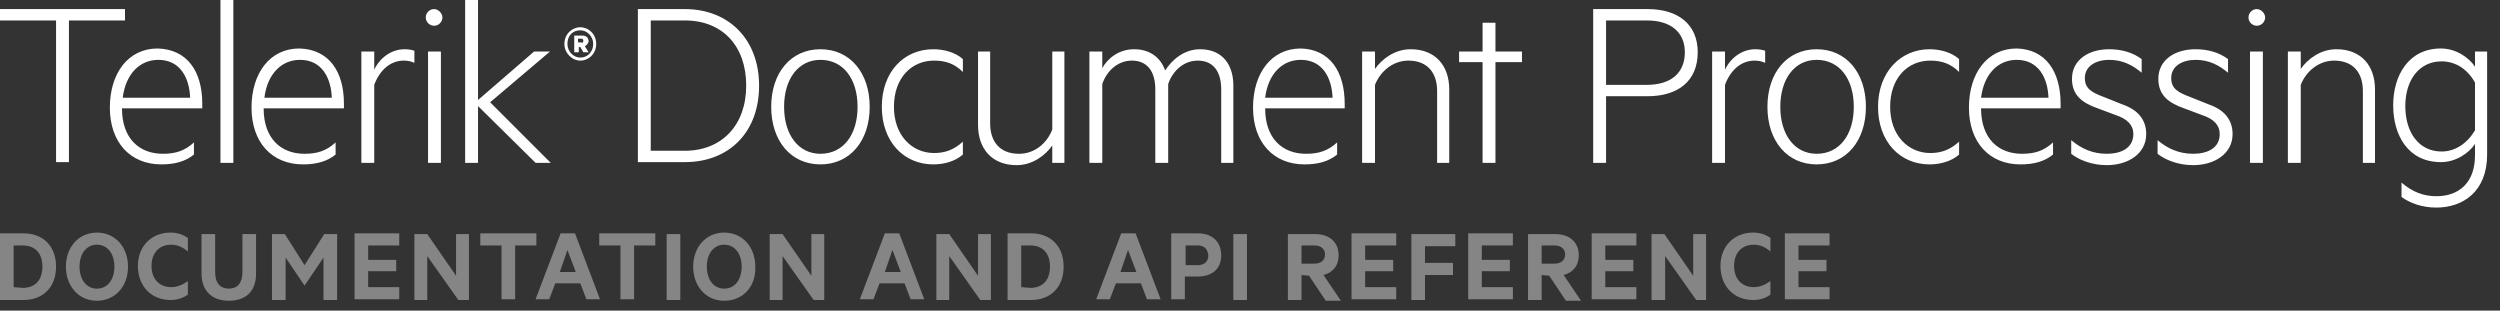 <?xml version="1.0" encoding="utf-8"?>
<!-- Generator: Adobe Illustrator 21.1.0, SVG Export Plug-In . SVG Version: 6.00 Build 0)  -->
<svg version="1.1" xmlns="http://www.w3.org/2000/svg" xmlns:xlink="http://www.w3.org/1999/xlink" x="0px" y="0px"
	 viewBox="0 0 330 41" style="enable-background:new 0 0 330 41;" xml:space="preserve">
<rect x="0" y="0" width="330" height="41" fill="#333333" stroke="none"/>
<style type="text/css">
    /* Styling */
    .title { fill: #ffffff; }
    .sub-title { fill: #ffffff; opacity:0.4; }
    /* Visibility */
    .visible { display: inline; }
    .hidden { display: none; }
</style>
<g id="Docs">
    <path id="docs" class="sub-title" d="M0,30.8h3.1c2.6,0,4.3,1.7,4.3,4.4s-1.7,4.4-4.3,4.4H0V30.8z M3,38c1.7,0,2.6-1.1,2.6-2.8
        S4.7,32.4,3,32.4H1.8v5.5L3,38L3,38z M12.8,39.7c-2.4,0-4.1-1.9-4.1-4.5s1.7-4.5,4.1-4.5s4.1,1.9,4.1,4.5
        C16.9,37.8,15.2,39.7,12.8,39.7z M12.8,32.3c-1.4,0-2.3,1.2-2.3,2.9s0.9,2.9,2.3,2.9s2.3-1.2,2.3-2.9S14.2,32.3,12.8,32.3z
        M22.5,30.7c1,0,1.7,0.3,2.3,0.7v1.8c-0.7-0.6-1.4-0.9-2.2-0.9c-1.6,0-2.6,1.1-2.6,2.8s1,2.8,2.6,2.8c0.8,0,1.5-0.3,2.2-0.8v1.8
        c-0.6,0.4-1.3,0.7-2.3,0.7c-2.5,0-4.3-1.8-4.3-4.5C18.2,32.5,20,30.7,22.5,30.7z M26.6,36.1v-5.2h1.8v5c0,1.5,0.7,2.2,1.8,2.2
        s1.8-0.7,1.8-2.2v-5h1.8v5.2c0,2.4-1.4,3.6-3.6,3.6C28.1,39.7,26.6,38.5,26.6,36.1z M40.2,37.7L37.7,34v5.6h-1.8v-8.7h1.7l2.6,4.1
        l2.6-4.1h1.7v8.7h-1.8V34L40.2,37.7L40.2,37.7z M52.7,30.8v1.6h-4.1v1.9h3.7v1.5h-3.7v2.1h4.1v1.6h-5.9v-8.7
        C46.8,30.8,52.7,30.8,52.7,30.8z M61.9,39.6h-1.4l-4.1-5.8v5.8h-1.7v-8.7h1.7l3.8,5.5v-5.5h1.7V39.6z M63.4,30.8h7.4v1.6H68v7.1
        h-1.8v-7.1h-2.8C63.4,32.4,63.4,30.8,63.4,30.8z M75.9,30.8l3.3,8.7h-1.8l-0.8-2.1h-3.3l-0.8,2.1h-1.8l3.3-8.7
        C74,30.8,75.9,30.8,75.9,30.8z M73.9,35.9H76L74.9,33L73.9,35.9z M79.1,30.8h7.4v1.6h-2.8v7.1h-1.8v-7.1h-2.8
        C79.1,32.4,79.1,30.8,79.1,30.8z M89.8,39.6H88v-8.7h1.8V39.6z M95.6,39.7c-2.4,0-4.1-1.9-4.1-4.5s1.7-4.5,4.1-4.5s4.1,1.9,4.1,4.5
        C99.8,37.8,98.1,39.7,95.6,39.7z M95.6,32.3c-1.4,0-2.3,1.2-2.3,2.9s0.9,2.9,2.3,2.9s2.3-1.2,2.3-2.9S97,32.3,95.6,32.3z
        M108.8,39.6h-1.4l-4.1-5.8v5.8h-1.7v-8.7h1.7l3.8,5.5v-5.5h1.7V39.6z M118.7,30.8l3.3,8.7h-1.8l-0.8-2.1h-3.3l-0.8,2.1h-1.8
        l3.3-8.7C116.8,30.8,118.7,30.8,118.7,30.8z M116.8,35.9h2.1l-1.1-2.9L116.8,35.9z M130.8,39.6h-1.4l-4.1-5.8v5.8h-1.7v-8.7h1.7
        l3.8,5.5v-5.5h1.7V39.6z M133,30.8h3.1c2.6,0,4.3,1.7,4.3,4.4s-1.7,4.4-4.3,4.4H133V30.8z M136,38c1.7,0,2.6-1.1,2.6-2.8
        s-0.9-2.8-2.6-2.8h-1.2v5.5L136,38L136,38z M149.9,30.8l3.3,8.7h-1.8l-0.8-2.1h-3.3l-0.8,2.1h-1.8l3.3-8.7
        C148,30.8,149.9,30.8,149.9,30.8z M147.9,35.9h2.1l-1.1-2.9L147.9,35.9z M156.4,36.5v3h-1.8v-8.7h3.5c1.8,0,3.1,1,3.1,2.9
        c0,1.8-1.2,2.8-3.1,2.8H156.4z M158.1,32.4h-1.6V35h1.6c0.9,0,1.4-0.5,1.4-1.3C159.4,32.9,159,32.4,158.1,32.4z M164.6,39.6h-1.8
        v-8.7h1.8V39.6z M171.8,36.3v3.3H170v-8.7h3.6c1.8,0,3.1,1,3.1,2.8c0,1.4-0.8,2.3-2,2.6l2.3,3.4h-2l-2.2-3.3L171.8,36.3L171.8,36.3
        z M171.8,34.8h1.7c0.9,0,1.4-0.5,1.4-1.2s-0.5-1.2-1.4-1.2h-1.7V34.8z M184.3,30.8v1.6h-4.1v1.9h3.7v1.5h-3.7v2.1h4.1v1.6h-5.9
        v-8.7C178.4,30.8,184.3,30.8,184.3,30.8z M186.3,39.6v-8.7h5.8v1.6h-4v2.2h3.7v1.6h-3.7v3.3C188.1,39.6,186.3,39.6,186.3,39.6z
        M199.7,30.8v1.6h-4.1v1.9h3.7v1.5h-3.7v2.1h4.1v1.6h-5.9v-8.7C193.8,30.8,199.7,30.8,199.7,30.8z M203.5,36.3v3.3h-1.8v-8.7h3.6
        c1.8,0,3.1,1,3.1,2.8c0,1.4-0.8,2.3-2,2.6l2.3,3.4h-2l-2.2-3.3L203.5,36.3L203.5,36.3z M203.5,34.8h1.7c0.9,0,1.4-0.5,1.4-1.2
        s-0.5-1.2-1.4-1.2h-1.7V34.8z M216,30.8v1.6h-4.1v1.9h3.7v1.5h-3.7v2.1h4.1v1.6h-5.9v-8.7C210.1,30.8,216,30.8,216,30.8z
        M225.3,39.6h-1.4l-4.1-5.8v5.8H218v-8.7h1.7l3.8,5.5v-5.5h1.7v8.7H225.3z M231.4,30.7c1,0,1.7,0.3,2.3,0.7v1.8
        c-0.7-0.6-1.4-0.9-2.2-0.9c-1.6,0-2.6,1.1-2.6,2.8s1,2.8,2.6,2.8c0.8,0,1.5-0.3,2.2-0.8v1.8c-0.6,0.4-1.3,0.7-2.3,0.7
        c-2.5,0-4.3-1.8-4.3-4.5C227.1,32.5,228.9,30.7,231.4,30.7z M241.5,30.8v1.6h-4.1v1.9h3.7v1.5h-3.7v2.1h4.1v1.6h-5.9v-8.7
        C235.6,30.8,241.5,30.8,241.5,30.8z"/>
</g>
<g id="Document_Processing">
	<path class="title" d="M16.5,2.7H9.1v18.7H7.4V2.7H0V1.2h16.5V2.7z M26.7,13.7v0.6H16.1c0,4,2.3,6,5.4,6c1.7,0,2.9-0.4,4.1-1.5v1.6
		c-1.1,0.9-2.5,1.3-4.3,1.3c-4.1,0-6.8-2.9-6.8-7.5c0-4.5,2.4-7.8,6.3-7.8C24.7,6.5,26.7,9.4,26.7,13.7z M25.1,12.9
		c-0.1-2.6-1.3-5-4.2-5c-2.4,0-4.3,1.8-4.7,5H25.1z M29.1,21.5h1.7V0h-1.7V21.5z M45.4,13.7v0.6H34.8c0,4,2.3,6,5.4,6
		c1.7,0,2.9-0.4,4.1-1.5v1.6c-1.1,0.9-2.5,1.3-4.3,1.3c-4.1,0-6.8-2.9-6.8-7.5c0-4.5,2.4-7.8,6.3-7.8C43.4,6.5,45.4,9.4,45.4,13.7z
		 M43.8,12.9c-0.1-2.6-1.3-5-4.2-5c-2.4,0-4.3,1.8-4.7,5H43.8z M49.4,9.2V6.8h-1.7v14.7h1.7V11.2c0.7-1.9,2.1-3.2,3.9-3.2
		c0.5,0,1,0.1,1.4,0.3V6.7c-0.3-0.1-0.7-0.2-1.3-0.2C51.6,6.5,50.1,7.7,49.4,9.2z M57.3,1.2c-0.6,0-1.1,0.5-1.1,1.1
		c0,0.6,0.5,1.1,1.1,1.1s1.1-0.5,1.1-1.1C58.4,1.8,57.9,1.2,57.3,1.2z M56.5,21.5h1.7V6.8h-1.7V21.5z M72.6,6.8h-2.1l-7.4,6.4V0
		h-1.7v21.5h1.7v-7.5l7.6,7.5h2l-8-8L72.6,6.8z M100.2,11.3c0,6.2-4,10.1-9.8,10.1h-6.2V1.2h6.2C96.2,1.2,100.2,5.2,100.2,11.3z
		 M98.5,11.3c0-5.2-3.1-8.6-8.1-8.6h-4.5v17.2h4.5C95.3,19.9,98.5,16.5,98.5,11.3z M114.8,14.1c0,4.5-2.6,7.6-6.5,7.6
		c-3.9,0-6.5-3.1-6.5-7.6c0-4.5,2.6-7.6,6.5-7.6C112.2,6.5,114.8,9.6,114.8,14.1z M113.2,14.1c0-3.7-1.9-6.2-4.9-6.2
		c-2.9,0-4.8,2.5-4.8,6.2c0,3.7,1.9,6.2,4.8,6.2C111.3,20.3,113.2,17.8,113.2,14.1z M116.4,14.1c0,4.6,2.9,7.6,6.8,7.6
		c1.4,0,2.9-0.4,3.9-1.3v-1.7c-1.2,1.1-2.4,1.5-3.8,1.5c-2.9,0-5.3-2.3-5.3-6.1s2.3-6.1,5.3-6.1c1.5,0,2.7,0.4,3.8,1.5V7.8
		c-1-0.9-2.5-1.3-3.9-1.3C119.3,6.5,116.4,9.5,116.4,14.1z M138.9,17.1c-0.7,1.8-2.3,3.2-4.4,3.2c-2.6,0-3.8-1.7-3.8-4V6.8h-1.6v9.7
		c0,3.1,1.8,5.3,5.1,5.3c2.1,0,3.8-1.3,4.7-2.6v2.3h1.6V6.8h-1.6V17.1z M158.4,6.5c-2.1,0-3.7,1.4-4.6,2.8c-0.6-1.7-2-2.8-4.1-2.8
		c-2,0-3.5,1.2-4.2,2.5V6.8h-1.7v14.7h1.7V11.1c0.6-1.8,2.1-3.1,3.9-3.1c2.1,0,3.1,1.5,3.1,3.8v9.7h1.7V11.1
		c0.6-1.8,2.1-3.1,3.9-3.1c2.1,0,3.1,1.5,3.1,3.8v9.7h1.6v-9.9C162.9,8.6,161.4,6.5,158.4,6.5z M177.5,13.7v0.6h-10.5
		c0,4,2.3,6,5.4,6c1.7,0,2.9-0.4,4.1-1.5v1.6c-1.1,0.9-2.5,1.3-4.3,1.3c-4.1,0-6.8-2.9-6.8-7.5c0-4.5,2.4-7.8,6.3-7.8
		C175.5,6.5,177.5,9.4,177.5,13.7z M175.9,12.9c-0.1-2.6-1.3-5-4.2-5c-2.4,0-4.3,1.8-4.7,5H175.9z M186.2,6.5
		c-2.1,0-3.8,1.3-4.7,2.6V6.8h-1.7v14.7h1.7V11.2c0.7-1.8,2.4-3.2,4.4-3.2c2.6,0,3.8,1.7,3.8,4v9.5h1.6v-9.7
		C191.3,8.7,189.5,6.5,186.2,6.5z M197.4,3h-1.7v3.8h-3.1v1.4h3.1v13.3h1.7V8.2h3.5V6.8h-3.5V3z M224.1,6.9c0,3.8-2.6,5.8-6.6,5.8
		H212v8.8h-1.7V1.2h7.2C221.5,1.2,224.1,3.2,224.1,6.9z M222.4,6.9c0-2.6-1.8-4.2-5-4.2H212v8.5h5.4C220.6,11.2,222.4,9.6,222.4,6.9
		z M227.7,9.2V6.8h-1.7v14.7h1.7V11.2c0.7-1.9,2.1-3.2,3.9-3.2c0.5,0,1,0.1,1.4,0.3V6.7c-0.3-0.1-0.7-0.2-1.3-0.2
		C229.9,6.5,228.4,7.7,227.7,9.2z M246.3,14.1c0,4.5-2.6,7.6-6.5,7.6c-3.9,0-6.5-3.1-6.5-7.6c0-4.5,2.6-7.6,6.5-7.6
		C243.7,6.5,246.3,9.6,246.3,14.1z M244.7,14.1c0-3.7-1.9-6.2-4.9-6.2c-2.9,0-4.8,2.5-4.8,6.2c0,3.7,1.9,6.2,4.8,6.2
		C242.8,20.3,244.7,17.8,244.7,14.1z M247.9,14.1c0,4.6,2.9,7.6,6.8,7.6c1.4,0,2.9-0.4,3.9-1.3v-1.7c-1.2,1.1-2.4,1.5-3.8,1.5
		c-2.9,0-5.3-2.3-5.3-6.1s2.3-6.1,5.3-6.1c1.5,0,2.7,0.4,3.8,1.5V7.8c-1-0.9-2.5-1.3-3.9-1.3C250.9,6.5,247.9,9.5,247.9,14.1z
		 M272,13.7v0.6h-10.5c0,4,2.3,6,5.4,6c1.7,0,2.9-0.4,4.1-1.5v1.6c-1.1,0.9-2.5,1.3-4.3,1.3c-4.1,0-6.8-2.9-6.8-7.5
		c0-4.5,2.4-7.8,6.3-7.8C270,6.5,272,9.4,272,13.7z M270.4,12.9c-0.1-2.6-1.3-5-4.2-5c-2.4,0-4.3,1.8-4.7,5H270.4z M280.2,13.8
		l-2.5-1c-1.6-0.6-2.5-1.1-2.5-2.5c0-1.6,1.5-2.4,3.2-2.4c1.8,0,3.1,0.7,4.3,1.7V7.8c-1.2-0.9-2.7-1.3-4.3-1.3
		c-2.7,0-4.9,1.4-4.9,3.9c0,2.2,1.4,3.2,3.4,3.9l2.4,0.9c1.5,0.5,2.3,1.3,2.3,2.5c0,1.9-1.7,2.6-3.5,2.6c-1.9,0-3.4-0.7-4.7-1.8v1.8
		c1,0.8,2.7,1.5,4.7,1.5c2.8,0,5.2-1.5,5.2-4.1C283.3,15.8,282.2,14.5,280.2,13.8z M291.6,13.8l-2.5-1c-1.6-0.6-2.5-1.1-2.5-2.5
		c0-1.6,1.5-2.4,3.2-2.4c1.8,0,3.1,0.7,4.3,1.7V7.8c-1.2-0.9-2.7-1.3-4.3-1.3c-2.7,0-4.9,1.4-4.9,3.9c0,2.2,1.4,3.2,3.4,3.9l2.4,0.9
		c1.5,0.5,2.3,1.3,2.3,2.5c0,1.9-1.7,2.6-3.5,2.6c-1.9,0-3.4-0.7-4.7-1.8v1.8c1,0.8,2.7,1.5,4.7,1.5c2.8,0,5.2-1.5,5.2-4.1
		C294.7,15.8,293.6,14.5,291.6,13.8z M297.9,1.2c-0.6,0-1.1,0.5-1.1,1.1c0,0.6,0.5,1.1,1.1,1.1c0.6,0,1.1-0.5,1.1-1.1
		C299,1.8,298.5,1.2,297.9,1.2z M297,21.5h1.7V6.8H297V21.5z M308.4,6.5c-2.1,0-3.8,1.3-4.7,2.6V6.8H302v14.7h1.7V11.2
		c0.7-1.8,2.4-3.2,4.4-3.2c2.6,0,3.8,1.7,3.8,4v9.5h1.6v-9.7C313.5,8.7,311.7,6.5,308.4,6.5z M328.3,6.8v13.6c0,4.9-3.2,7-6.7,7
		c-1.9,0-3.5-0.6-4.6-1.4v-1.9c1.5,1.3,3,1.8,4.6,1.8c2.9,0,5.1-1.7,5.1-5.4V19c-0.8,1.2-2.5,2.4-4.5,2.4c-4.3,0-6.3-3.5-6.3-7.5
		c0-3.9,2-7.5,6.3-7.5c2,0,3.7,1.2,4.5,2.4V6.8H328.3z M326.7,10.9c-1-1.8-2.6-2.8-4.4-2.8c-3,0-4.8,2.5-4.8,5.9c0,3.5,1.8,6,4.8,6
		c1.8,0,3.4-1.1,4.4-2.8V10.9z M77.2,6.1l0.5,0.8H77l-0.4-0.7h-0.2v0.7h-0.6V4.7h1.1c0.5,0,0.8,0.3,0.8,0.8
		C77.6,5.8,77.4,6,77.2,6.1z M77,5.4c0-0.2-0.1-0.3-0.3-0.3h-0.4v0.5h0.4C76.9,5.7,77,5.6,77,5.4z M78.7,5.8c0,1.3-1,2.2-2.1,2.2
		S74.5,7,74.5,5.8c0-1.3,1-2.2,2.1-2.2S78.7,4.5,78.7,5.8z M78.3,5.8c0-1-0.8-1.8-1.7-1.8c-1,0-1.7,0.7-1.7,1.8c0,1,0.8,1.8,1.7,1.8
		C77.6,7.6,78.3,6.8,78.3,5.8z"/>
</g>
</svg>